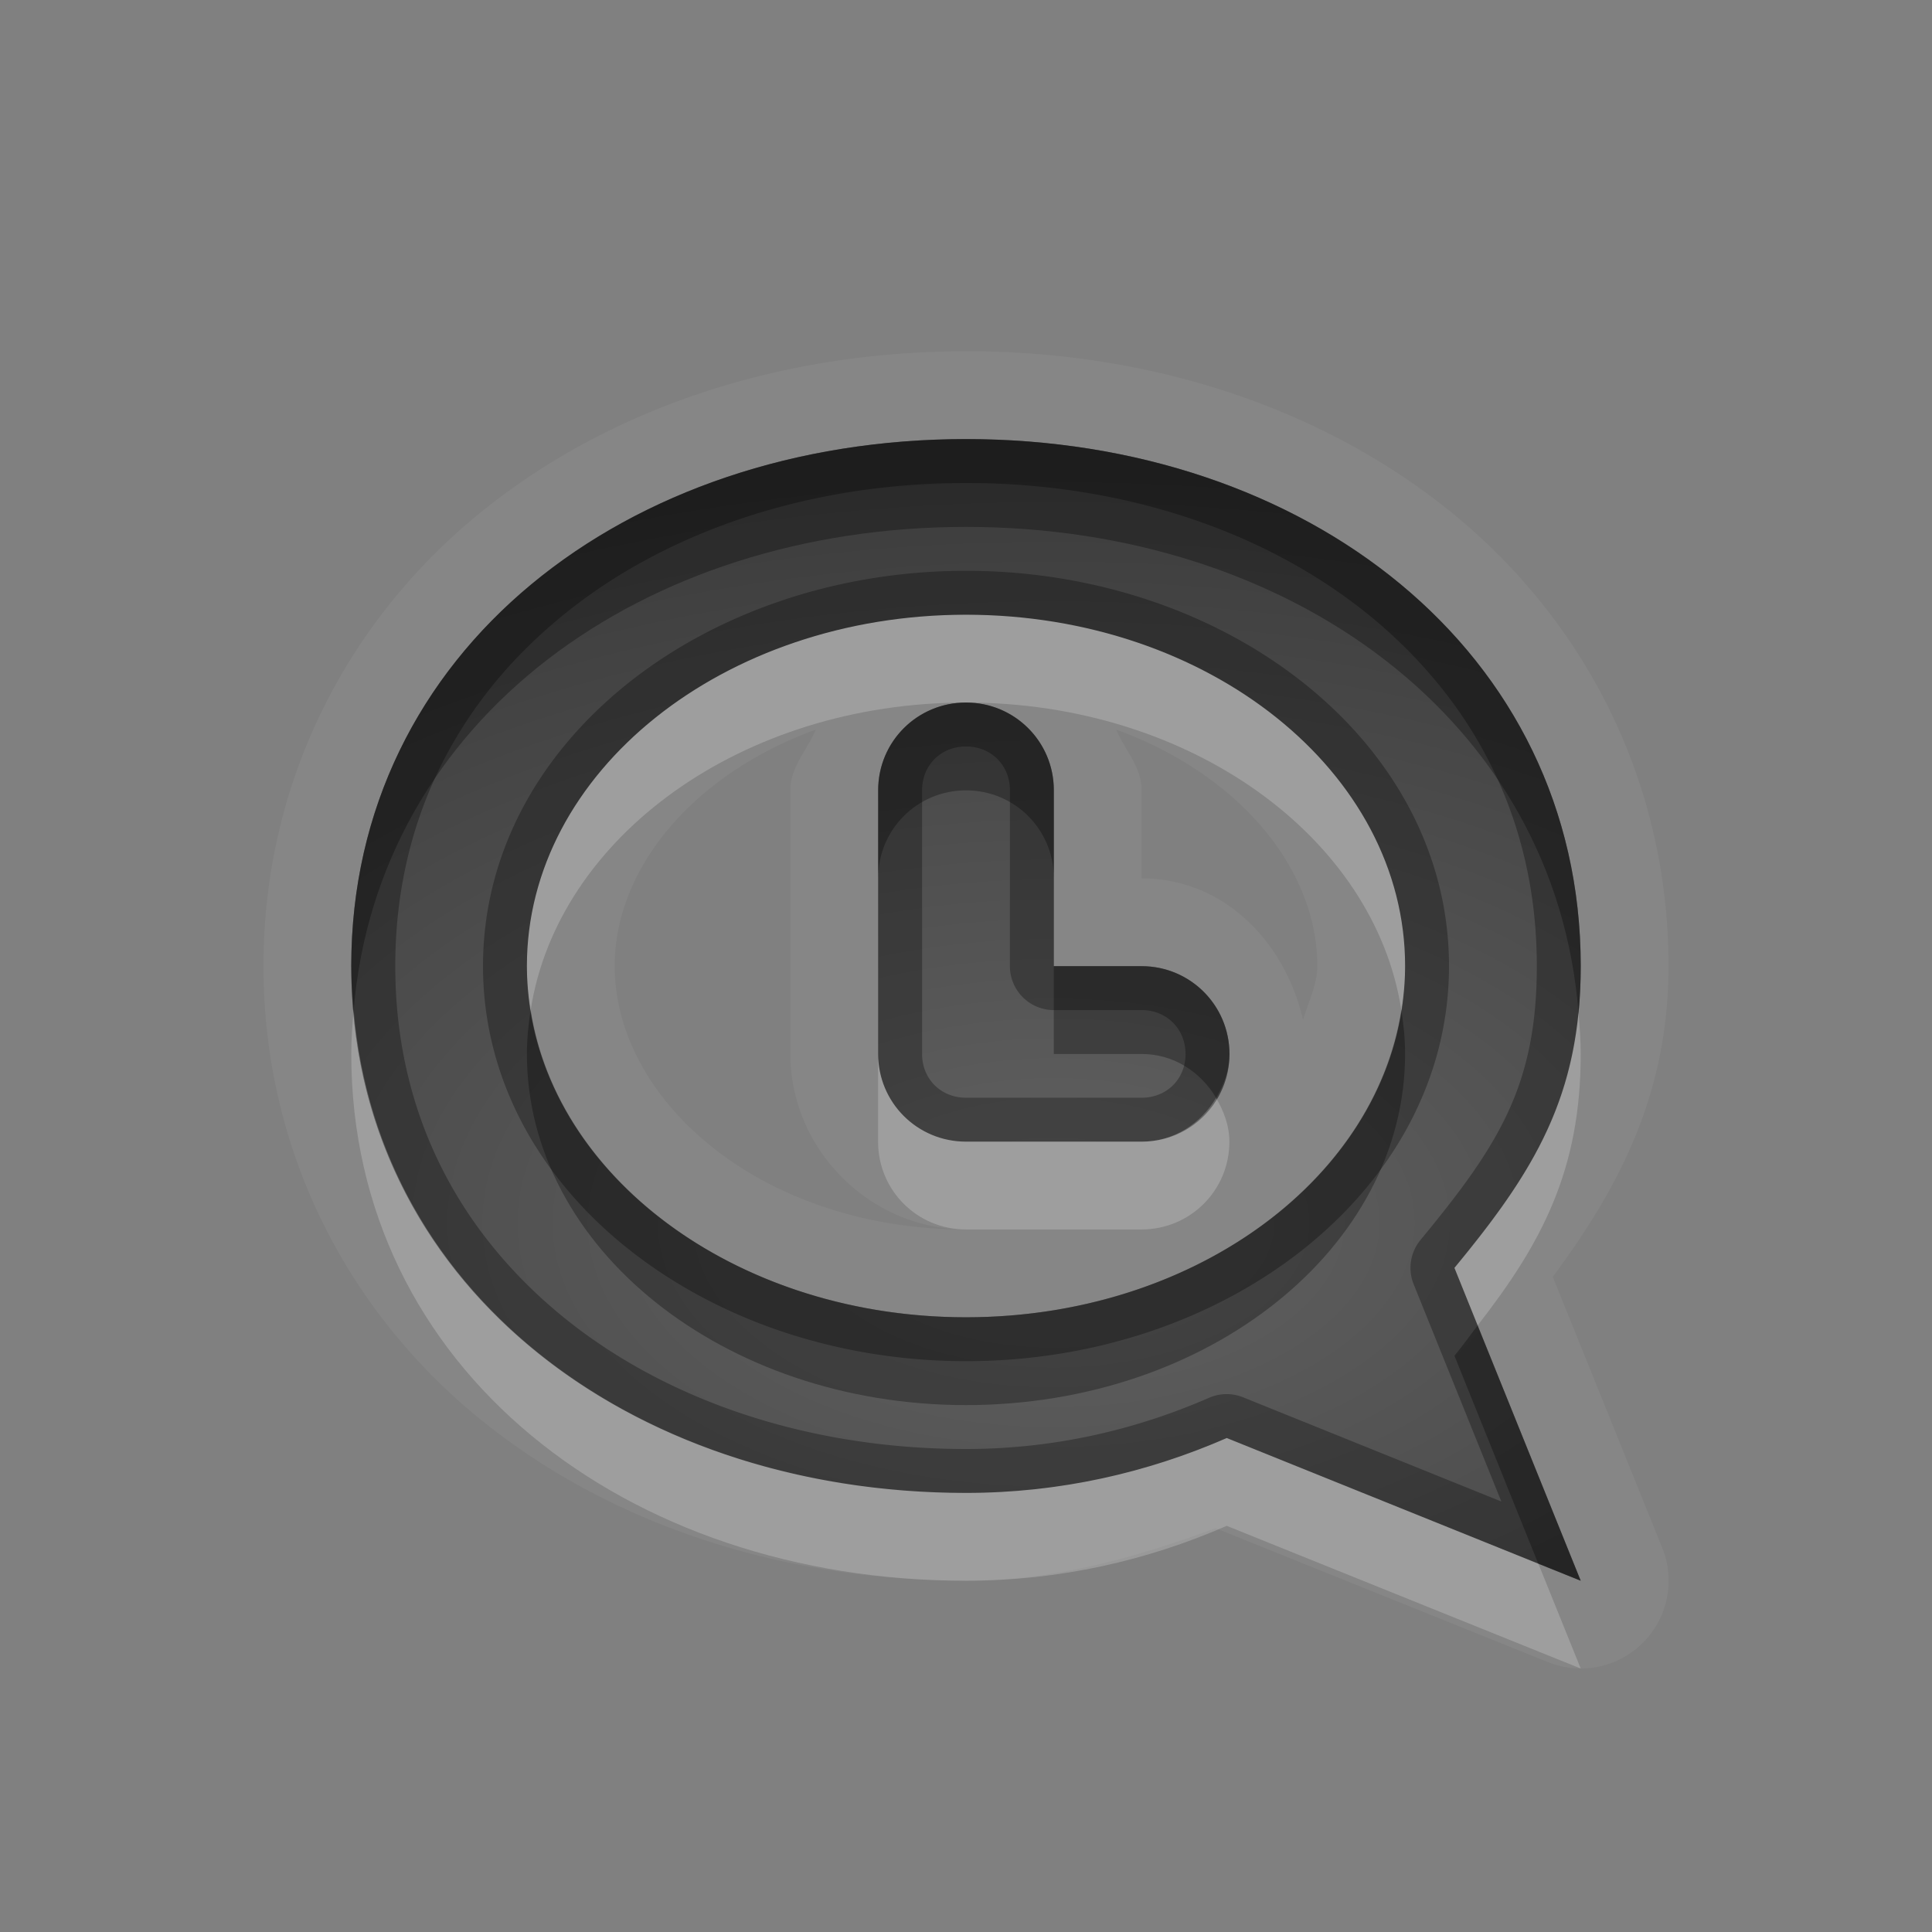 <?xml version="1.0" encoding="UTF-8"?>
<svg id="svg30" width="22" height="22" version="1.1" xmlns="http://www.w3.org/2000/svg" xmlns:cc="http://creativecommons.org/ns#" xmlns:dc="http://purl.org/dc/elements/1.1/" xmlns:rdf="http://www.w3.org/1999/02/22-rdf-syntax-ns#">
 <rect width="100%" height="100%" fill="#808080" stroke="none"/>
 <defs id="defs7">
  <radialGradient id="gr0" cx="12" cy="13" r="16" gradientTransform="matrix(1 0 0 .566 0 6.566)" gradientUnits="userSpaceOnUse">
   <stop id="stop2" stop-opacity=".235" offset="0"/>
   <stop id="stop4" stop-opacity=".549" offset="1"/>
  </radialGradient>
 </defs>
 <path id="path9" d="m11 4c-2.141 0-4.117 0.664-5.588 1.885-1.47 1.22-2.412 3.029-2.412 5.115 0 2.086 0.942 3.895 2.412 5.115 1.471 1.22 3.447 1.885 5.588 1.885 1.02 0 1.95-0.271 2.842-0.598l3.785 1.525a1 1 0 0 0 1.301-1.303l-1.246-3.084c0.741-1 1.318-2.068 1.318-3.541 0-2.086-0.942-3.895-2.412-5.115-1.471-1.22-3.447-1.885-5.588-1.885zm0 1c3.866 0 7 2.41 7 6 0 1.486-0.533 2.342-1.438 3.438l1.438 3.562-4.031-1.625c-0.904 0.395-1.904 0.625-2.969 0.625-3.866 0-7-2.41-7-6 0-3.59 3.134-6 7-6zm0 2c-2.761 0-5 1.791-5 4 0 2.209 2.239 4 5 4 2.761 0 5-1.791 5-4 0-2.209-2.239-4-5-4zm0 1c0.554 0 1 0.445 1 0.998v2.004h1c0.554 0 1 0.447 1 1 0 0.553-0.446 0.998-1 0.998h-2c-0.554 0-1-0.445-1-0.998v-3.004c0-0.553 0.446-0.998 1-0.998zm-1.711 0.309c-0.098 0.234-0.289 0.423-0.289 0.689v3.004c0 1.091 0.91 1.998 2 1.998-2.329 0-4-1.467-4-3 0-1.119 0.904-2.187 2.289-2.691zm3.422 0c1.385 0.504 2.289 1.573 2.289 2.691 0 0.211-0.102 0.409-0.162 0.613-0.204-0.885-0.897-1.611-1.838-1.611v-1.004c0-0.267-0.191-0.455-0.289-0.689z" fill="#fff" opacity=".05"/>
 <path id="base" d="m11 5c-3.866 0-7 2.41-7 6 0 3.59 3.134 6 7 6 1.065 0 2.065-0.23 2.969-0.625l4.031 1.625-1.438-3.562c0.904-1.095 1.438-1.952 1.438-3.438 0-3.59-3.134-6-7-6zm0 2c2.761 0 5 1.791 5 4 0 2.209-2.239 4-5 4-2.761 0-5-1.791-5-4 0-2.209 2.239-4 5-4zm0 1c-0.554 0-1 0.445-1 0.998v3.004c0 0.553 0.446 0.998 1 0.998h2c0.554 0 1-0.445 1-0.998 0-0.553-0.446-1-1-1h-1v-2.004c0-0.553-0.446-0.998-1-0.998z" fill="url(#gr0)"/>
 <path id="path15" d="m11 5c-3.866 0-7 2.41-7 6 0 3.59 3.134 6 7 6 1.065 0 2.065-0.23 2.969-0.625l4.031 1.625-1.438-3.562c0.904-1.095 1.438-1.952 1.438-3.438 0-3.59-3.134-6-7-6zm0 0.5c1.829 0 3.466 0.572 4.631 1.539 1.165 0.967 1.869 2.312 1.869 3.961 0 1.366-0.44 2.048-1.324 3.119a0.5 0.5 0 0 0-0.078 0.506l0.998 2.473-2.939-1.186a0.5 0.5 0 0 0-0.387 0.004c-0.845 0.369-1.776 0.584-2.769 0.584-1.829 0-3.466-0.572-4.631-1.539-1.165-0.967-1.869-2.311-1.869-3.961 0-1.649 0.704-2.994 1.869-3.961s2.802-1.539 4.631-1.539zm0 1c-2.978 0-5.5 1.953-5.5 4.5 0 2.547 2.522 4.5 5.5 4.5 2.977 0 5.5-1.953 5.5-4.5 0-2.547-2.523-4.5-5.5-4.5zm0 0.5c2.761 0 5 1.791 5 4 0 2.209-2.239 4-5 4-2.761 0-5-1.791-5-4 0-2.209 2.239-4 5-4zm0 1c-0.554 0-1 0.445-1 0.998v3.004c0 0.553 0.446 0.998 1 0.998h2c0.554 0 1-0.445 1-0.998 0-0.553-0.446-1-1-1h-1v-2.004c0-0.553-0.446-0.998-1-0.998zm0 0.5c0.286 0 0.5 0.213 0.5 0.498v2.004a0.5 0.5 0 0 0 0.5 0.5h1c0.285 0 0.5 0.215 0.5 0.5 0 0.285-0.214 0.498-0.5 0.498h-2c-0.286 0-0.5-0.214-0.5-0.498v-3.004c0-0.285 0.214-0.498 0.5-0.498z" opacity=".3"/>
 <path id="path20" d="m11 7c-2.761 0-5 1.791-5 4 0 0.17 0.017 0.336 0.043 0.5 0.308-1.972 2.408-3.5 4.957-3.5 2.549 0 4.649 1.528 4.957 3.5 0.026-0.164 0.043-0.33 0.043-0.5 0-2.209-2.239-4-5-4zm-6.973 4.5c-0.014 0.165-0.027 0.33-0.027 0.5 0 3.59 3.134 6 7 6 1.065 0 2.065-0.23 2.969-0.625l4.031 1.625-0.482-1.193-3.549-1.432c-0.904 0.395-1.904 0.625-2.969 0.625-3.683 0-6.694-2.19-6.973-5.5zm13.947 0.035c-0.116 1.171-0.622 1.946-1.412 2.902l0.264 0.656c0.732-0.939 1.174-1.77 1.174-3.094 0-0.158-0.013-0.311-0.025-0.465zm-7.975 0.467v1c0 0.553 0.446 0.998 1 0.998h2c0.554 0 1-0.445 1-0.998 0-0.186-0.064-0.351-0.152-0.5-0.174 0.293-0.48 0.498-0.848 0.498h-2c-0.554 0-1-0.445-1-0.998z" fill="#fff" opacity=".2"/>
 <path id="path25" d="m11 5c-3.866 0-7 2.41-7 6 0 0.17 0.013 0.335 0.027 0.5 0.278-3.31 3.29-5.5 6.973-5.5 3.695 0 6.715 2.205 6.975 5.535 0.017-0.17 0.025-0.347 0.025-0.535 0-3.59-3.134-6-7-6zm0 3c-0.554 0-1 0.445-1 0.998v1c0-0.553 0.446-0.998 1-0.998s1 0.445 1 0.998v-1c0-0.553-0.446-0.998-1-0.998zm1 3.002v1h1c0.368 0 0.674 0.206 0.848 0.5 0.088-0.149 0.152-0.314 0.152-0.5 0-0.553-0.446-1-1-1h-1zm-5.957 0.498c-0.026 0.164-0.043 0.33-0.043 0.5 0 2.209 2.239 4 5 4 2.761 0 5-1.791 5-4 0-0.17-0.017-0.336-0.043-0.5-0.308 1.972-2.408 3.5-4.957 3.5-2.549 0-4.649-1.528-4.957-3.5zm10.783 3.594c-0.089 0.115-0.165 0.225-0.264 0.344l0.955 2.369 0.482 0.193-1.174-2.906z" opacity=".3"/>
</svg>
